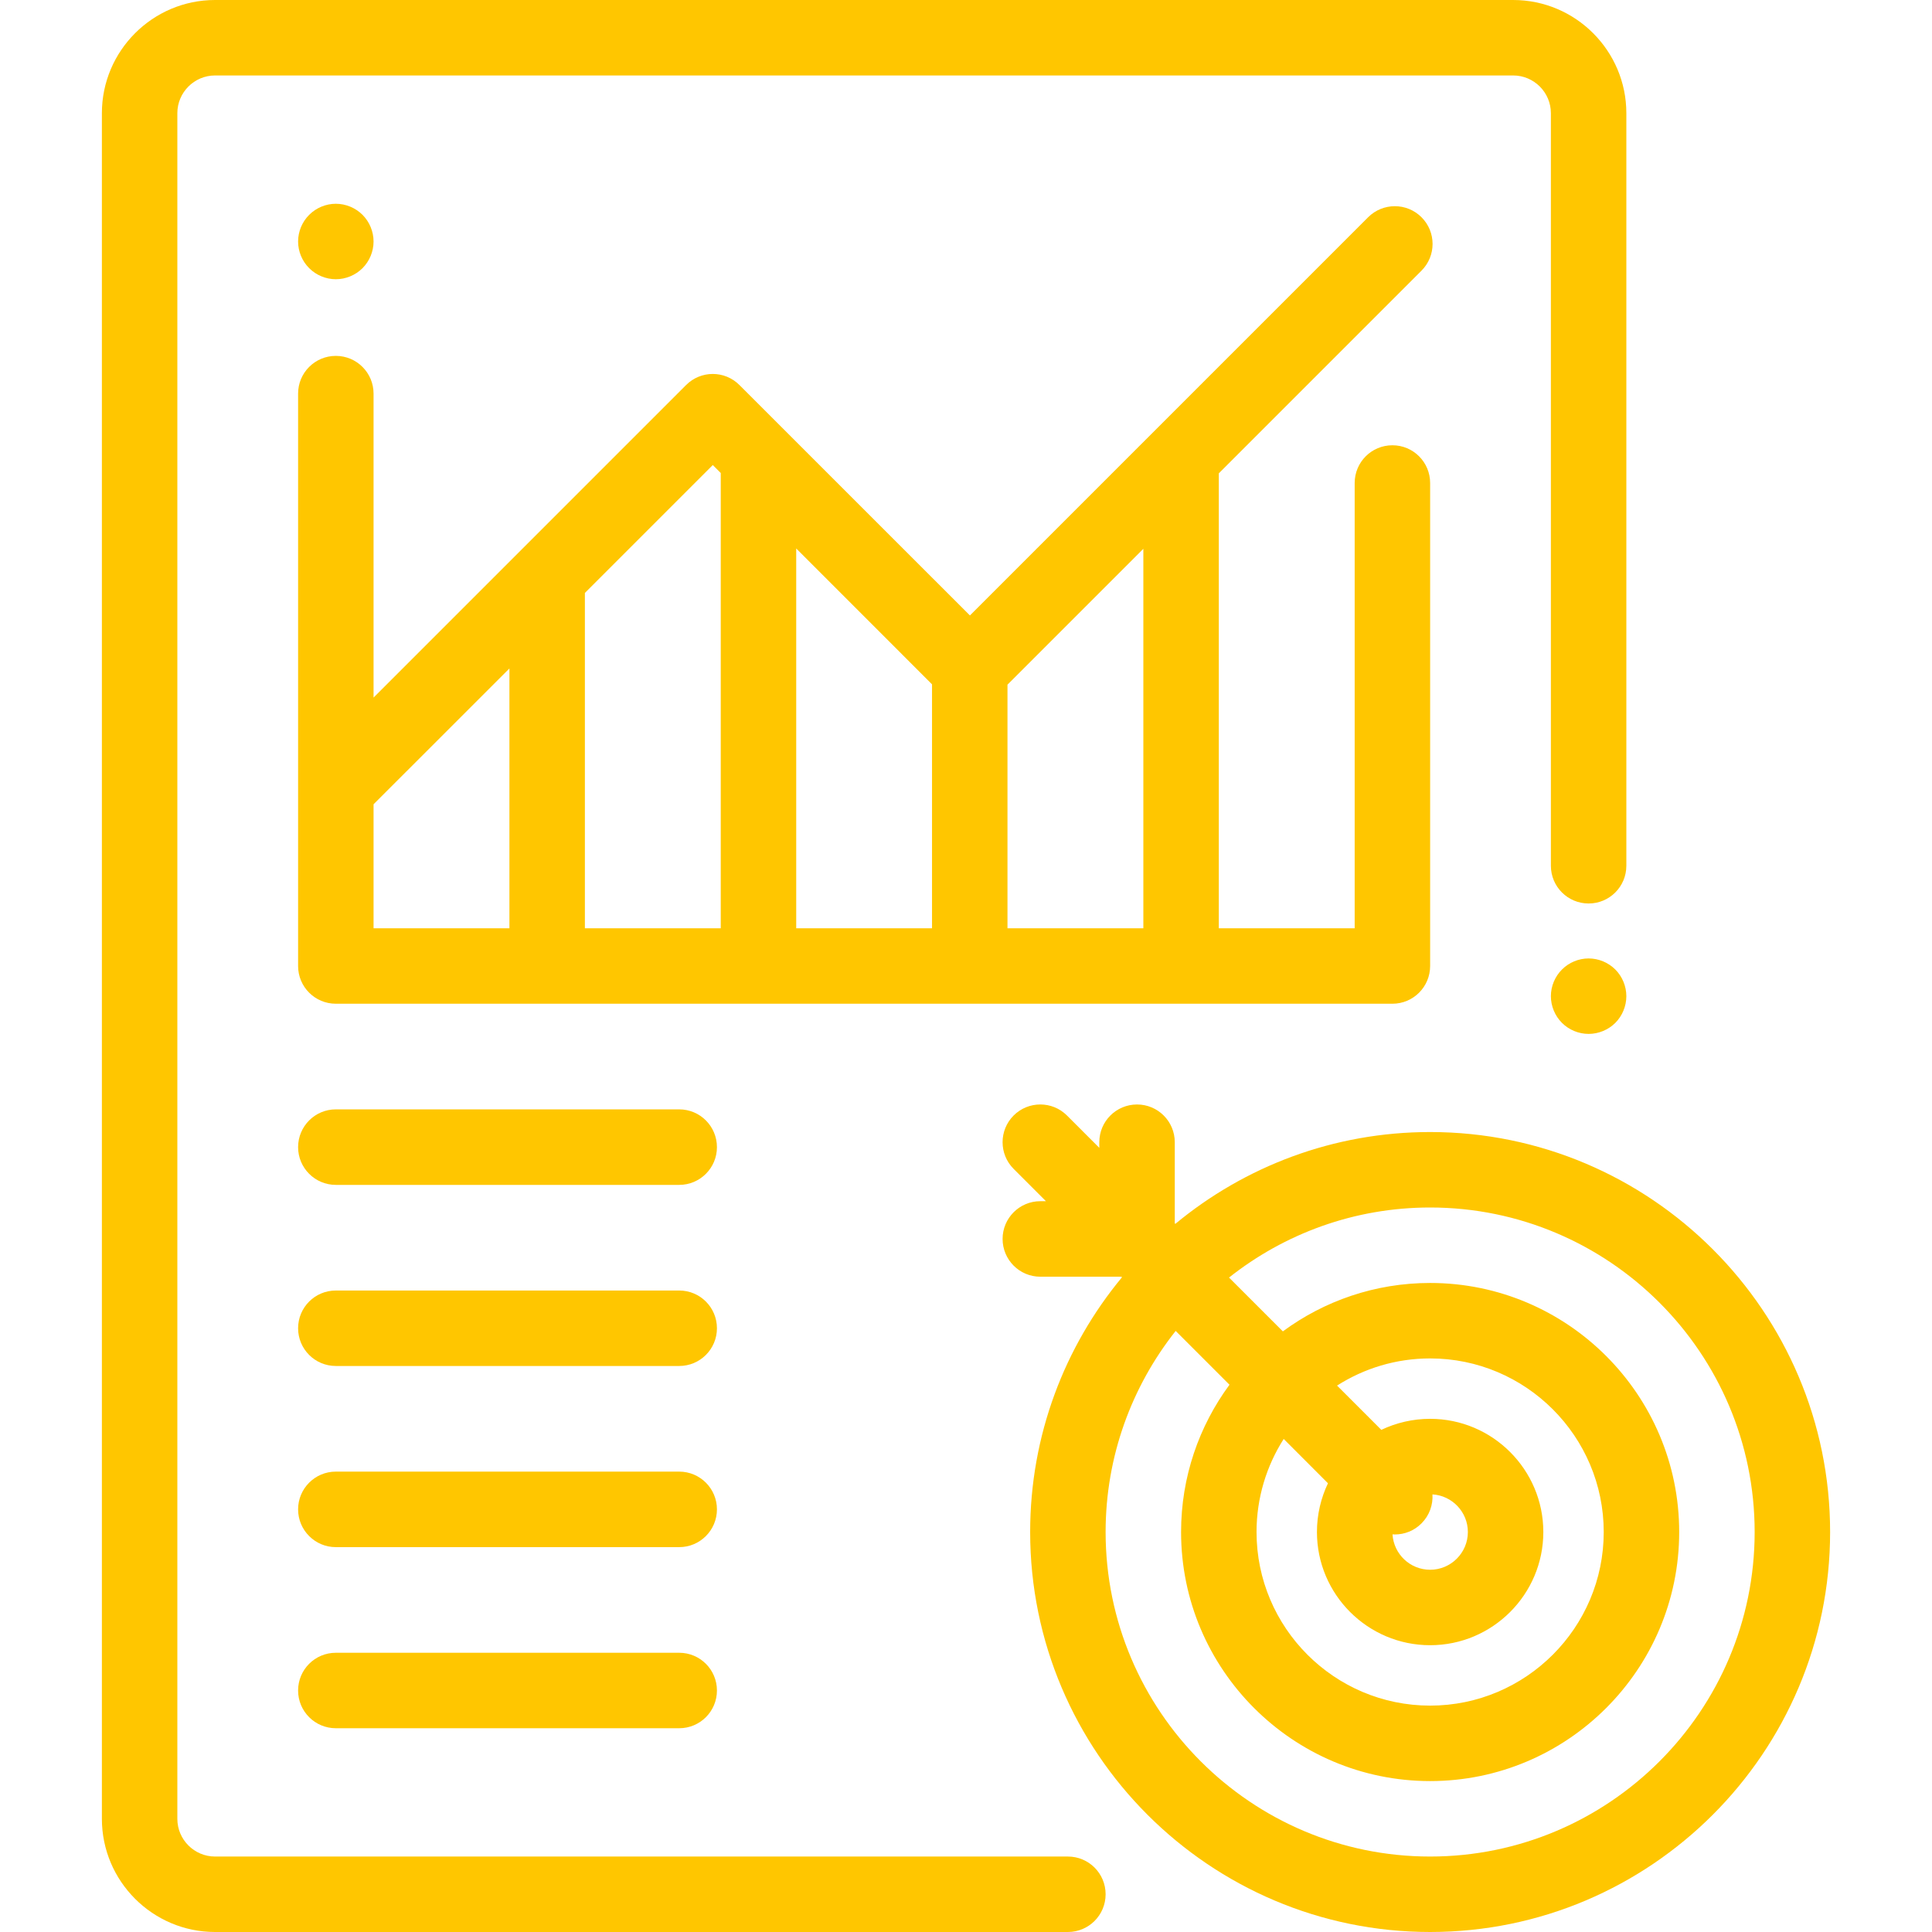<svg width="34" height="34" viewBox="0 0 34 34" fill="none" xmlns="http://www.w3.org/2000/svg">
<g clip-path="url(#clip0)">
<path d="M26.629 0H3.785C2.687 0 1.793 0.894 1.793 1.992V32.008C1.793 33.106 2.687 34 3.785 34H18.793C19.16 34 19.457 33.703 19.457 33.336C19.457 32.969 19.16 32.672 18.793 32.672H3.785C3.419 32.672 3.121 32.374 3.121 32.008V1.992C3.121 1.626 3.419 1.328 3.785 1.328H26.629C26.995 1.328 27.293 1.626 27.293 1.992V15.236C27.293 15.603 27.59 15.9 27.957 15.9C28.324 15.9 28.621 15.603 28.621 15.236V1.992C28.621 0.894 27.727 0 26.629 0Z" fill="#FFC600"/>
<path d="M28.427 17.062C28.303 16.938 28.132 16.867 27.957 16.867C27.782 16.867 27.611 16.938 27.488 17.062C27.364 17.185 27.293 17.357 27.293 17.531C27.293 17.706 27.364 17.877 27.488 18.001C27.611 18.124 27.782 18.195 27.957 18.195C28.132 18.195 28.303 18.124 28.427 18.001C28.55 17.877 28.621 17.706 28.621 17.531C28.621 17.357 28.55 17.185 28.427 17.062Z" fill="#FFC600"/>
<path d="M6.38 3.781C6.256 3.657 6.085 3.586 5.91 3.586C5.736 3.586 5.564 3.657 5.441 3.781C5.317 3.904 5.246 4.075 5.246 4.25C5.246 4.425 5.317 4.596 5.441 4.719C5.564 4.843 5.736 4.914 5.91 4.914C6.085 4.914 6.256 4.843 6.38 4.719C6.503 4.596 6.574 4.425 6.574 4.25C6.574 4.075 6.503 3.904 6.38 3.781Z" fill="#FFC600"/>
<path d="M24.504 7.836C24.137 7.836 23.84 8.133 23.84 8.5V16.336H21.449V8.33L25.016 4.763C25.276 4.503 25.276 4.083 25.016 3.823C24.757 3.564 24.337 3.564 24.077 3.823L17.069 10.831L13.013 6.776C12.754 6.516 12.334 6.516 12.074 6.776L6.574 12.276V6.927C6.574 6.56 6.277 6.263 5.91 6.263C5.543 6.263 5.246 6.56 5.246 6.927V17C5.246 17.367 5.543 17.664 5.91 17.664H24.504C24.871 17.664 25.168 17.367 25.168 17V8.5C25.168 8.133 24.871 7.836 24.504 7.836ZM8.965 16.336H6.574V14.154L8.965 11.764V16.336ZM12.684 16.336H10.293V10.435L12.544 8.184L12.684 8.324V16.336ZM16.402 16.336H14.012V9.652L16.402 12.043V16.336ZM20.121 16.336H17.73V12.049L20.121 9.658V16.336Z" fill="#FFC600"/>
<path d="M11.953 19.523H5.91C5.543 19.523 5.246 19.821 5.246 20.188C5.246 20.554 5.543 20.852 5.91 20.852H11.953C12.32 20.852 12.617 20.554 12.617 20.188C12.617 19.821 12.32 19.523 11.953 19.523Z" fill="#FFC600"/>
<path d="M11.953 22.711H5.91C5.543 22.711 5.246 23.008 5.246 23.375C5.246 23.742 5.543 24.039 5.91 24.039H11.953C12.32 24.039 12.617 23.742 12.617 23.375C12.617 23.008 12.32 22.711 11.953 22.711Z" fill="#FFC600"/>
<path d="M11.953 25.898H5.91C5.543 25.898 5.246 26.196 5.246 26.562C5.246 26.929 5.543 27.227 5.91 27.227H11.953C12.32 27.227 12.617 26.929 12.617 26.562C12.617 26.196 12.32 25.898 11.953 25.898Z" fill="#FFC600"/>
<path d="M11.953 29.086H5.91C5.543 29.086 5.246 29.383 5.246 29.75C5.246 30.117 5.543 30.414 5.91 30.414H11.953C12.32 30.414 12.617 30.117 12.617 29.75C12.617 29.383 12.32 29.086 11.953 29.086Z" fill="#FFC600"/>
<path d="M25.168 19.922C23.466 19.922 21.903 20.529 20.684 21.538L20.674 21.528V20.101C20.674 19.734 20.377 19.437 20.01 19.437C19.643 19.437 19.346 19.734 19.346 20.101V20.2L18.777 19.631C18.518 19.372 18.098 19.372 17.838 19.631C17.579 19.891 17.579 20.311 17.838 20.57L18.407 21.139H18.308C17.941 21.139 17.644 21.437 17.644 21.803C17.644 22.17 17.941 22.468 18.308 22.468H19.735L19.745 22.478C18.736 23.696 18.129 25.259 18.129 26.961C18.129 30.842 21.287 34 25.168 34C29.049 34 32.207 30.842 32.207 26.961C32.207 23.08 29.049 19.922 25.168 19.922ZM25.168 32.672C22.019 32.672 19.457 30.11 19.457 26.961C19.457 25.625 19.919 24.396 20.69 23.422L21.637 24.369C21.102 25.095 20.785 25.992 20.785 26.961C20.785 29.378 22.751 31.344 25.168 31.344C27.584 31.344 29.551 29.378 29.551 26.961C29.551 24.544 27.584 22.578 25.168 22.578C24.198 22.578 23.302 22.895 22.576 23.43L21.629 22.483C22.603 21.712 23.832 21.25 25.168 21.25C28.317 21.25 30.879 23.812 30.879 26.961C30.879 30.11 28.317 32.672 25.168 32.672ZM25.168 28.953C26.266 28.953 27.16 28.059 27.16 26.961C27.16 25.863 26.266 24.969 25.168 24.969C24.861 24.969 24.57 25.039 24.309 25.163L23.53 24.384C24.004 24.082 24.566 23.906 25.168 23.906C26.852 23.906 28.223 25.277 28.223 26.961C28.223 28.645 26.852 30.016 25.168 30.016C23.483 30.016 22.113 28.645 22.113 26.961C22.113 26.359 22.289 25.797 22.591 25.323L23.37 26.103C23.246 26.363 23.176 26.654 23.176 26.961C23.176 28.059 24.069 28.953 25.168 28.953ZM25.209 26.299C25.556 26.32 25.832 26.609 25.832 26.961C25.832 27.327 25.534 27.625 25.168 27.625C24.815 27.625 24.527 27.349 24.506 27.002C24.519 27.003 24.533 27.004 24.547 27.004C24.717 27.004 24.887 26.939 25.016 26.809C25.156 26.669 25.22 26.482 25.209 26.299Z" fill="#FFC600"/>
</g>
<defs>
<clipPath id="clip0">
<rect width="34" height="34" fill="white"/>
</clipPath>
</defs>
</svg>
